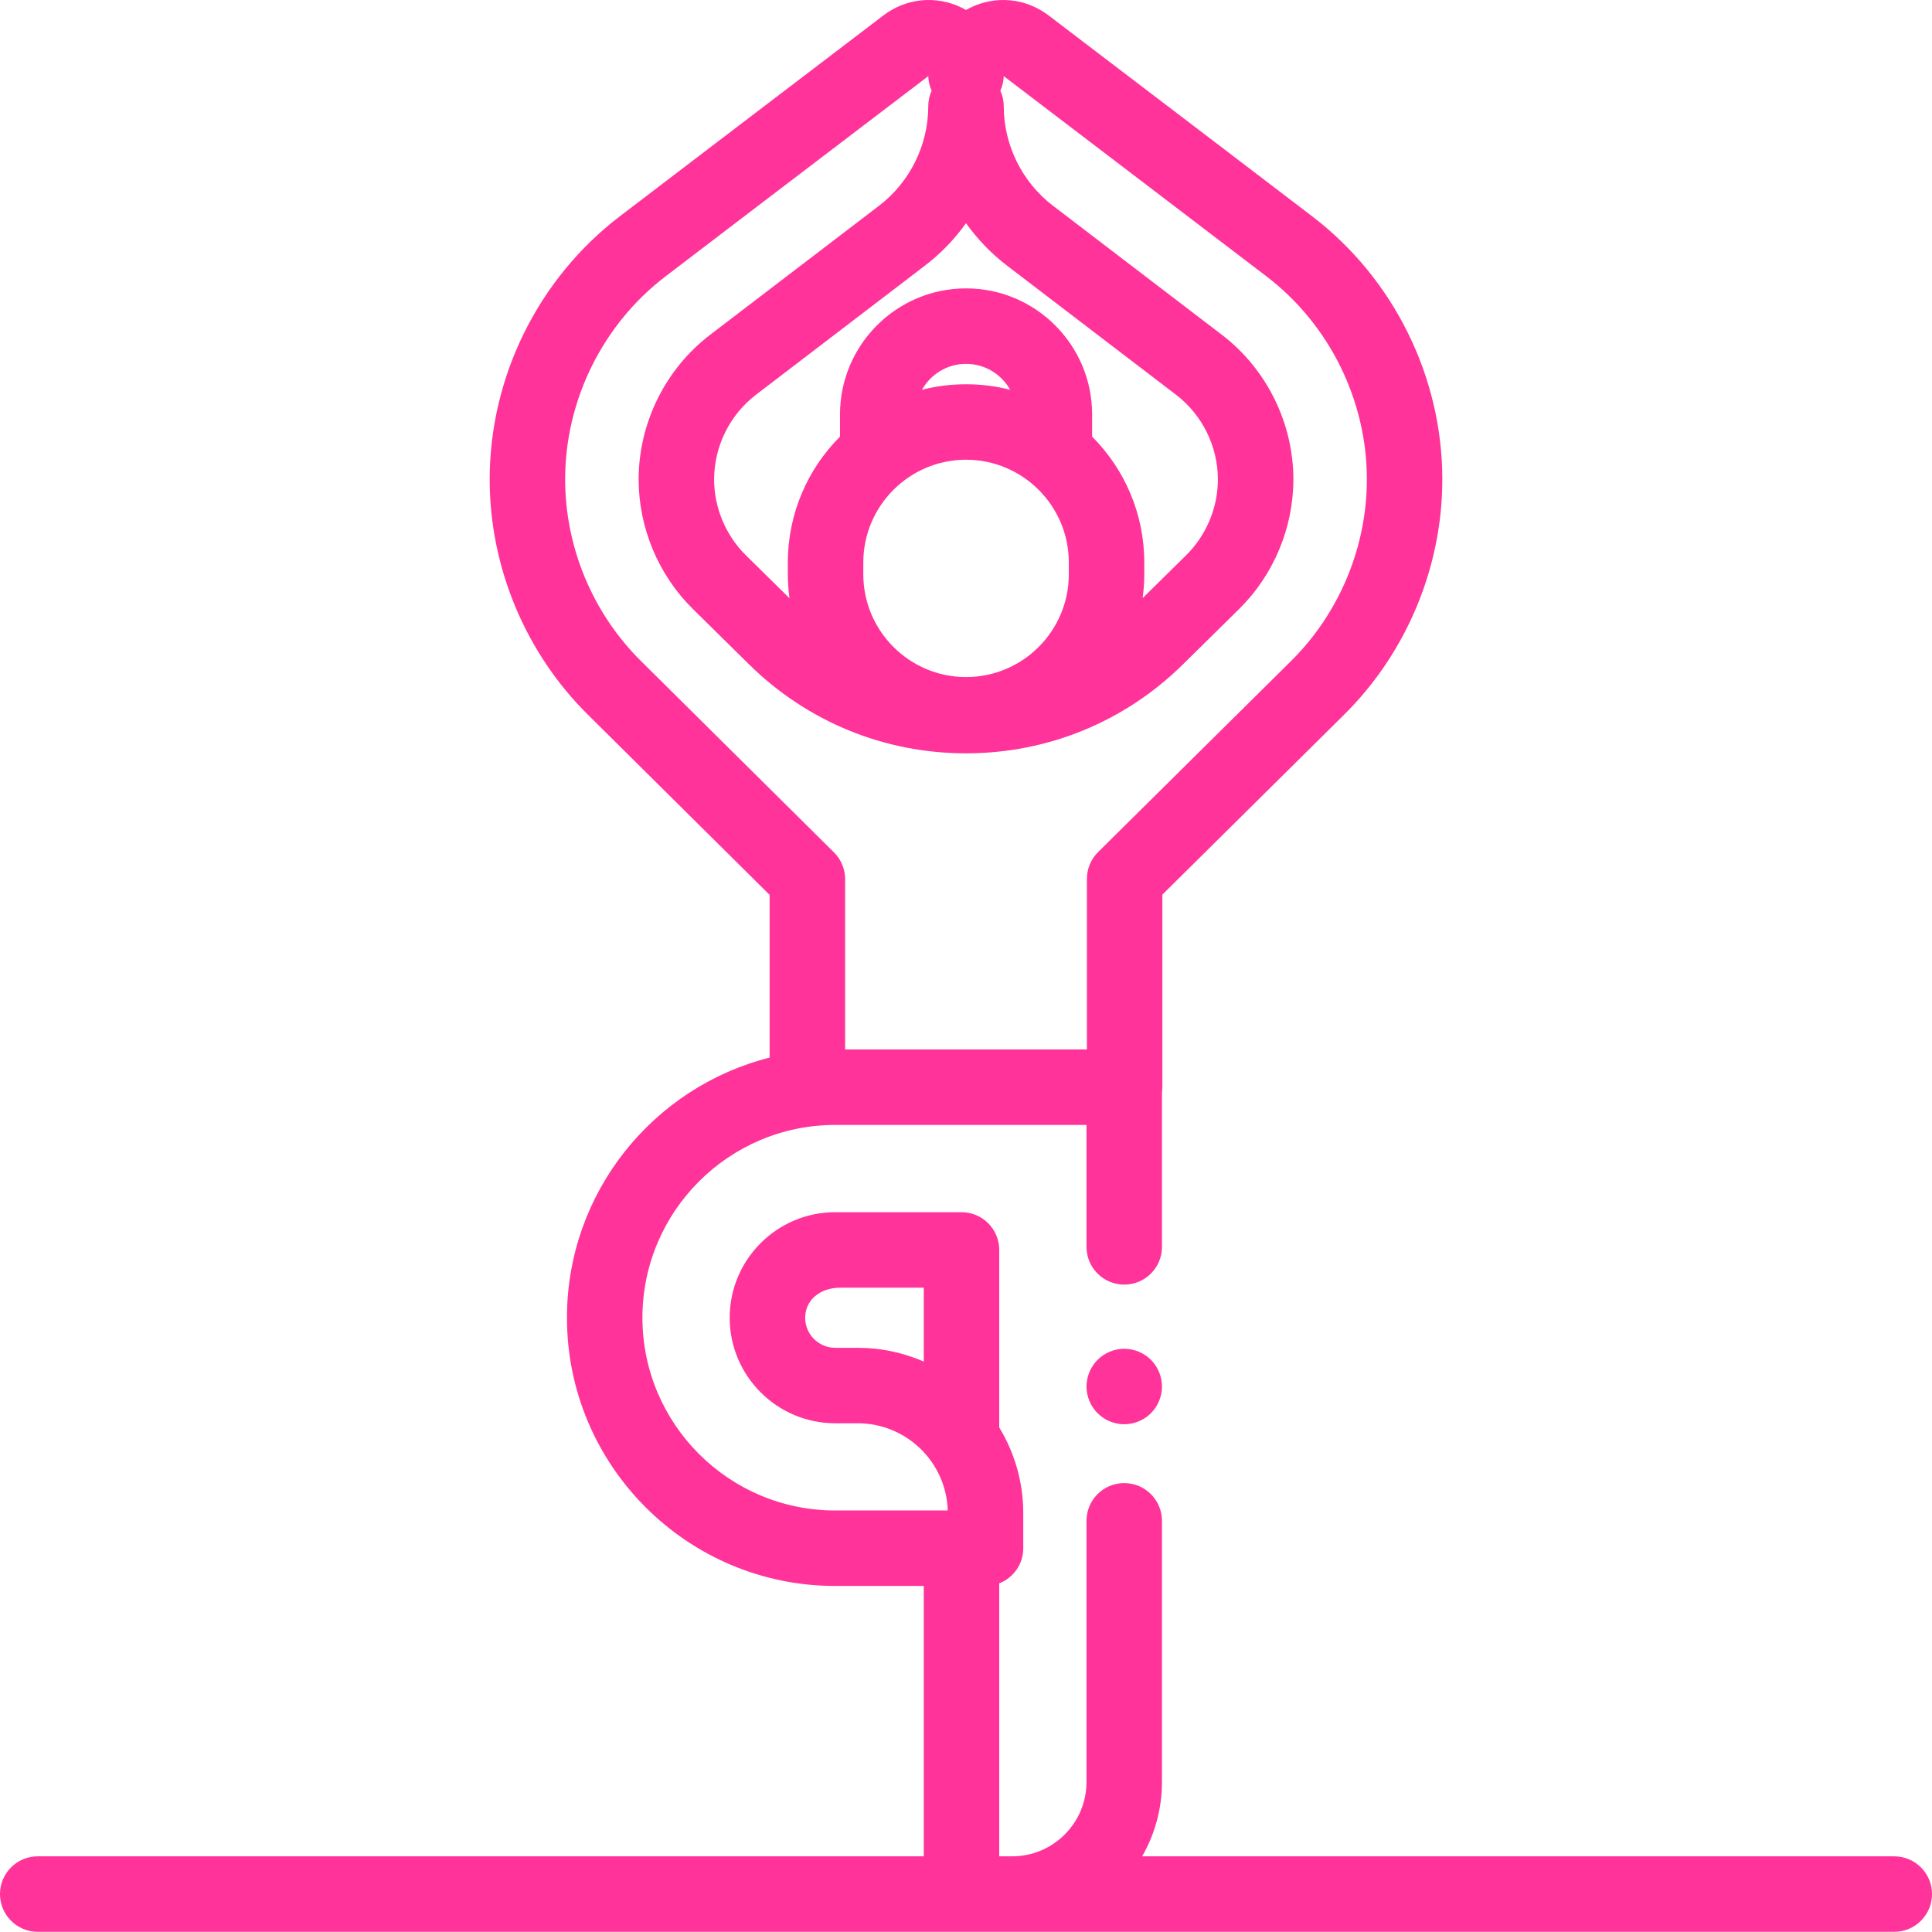 <?xml version="1.0"?>
<svg xmlns="http://www.w3.org/2000/svg" viewBox="0 0 512 512" width="512px" height="512px"><path d="m297.938 357.441c-2.641 0-5.211 1.07-7.07 2.93-1.859 1.859-2.93 4.441-2.93 7.07s1.07 5.211 2.93 7.07c1.859 1.859 4.441 2.93 7.07 2.93s5.211-1.07 7.07-2.93c1.859-1.859 2.93-4.441 2.93-7.07s-1.07-5.211-2.93-7.07c-1.859-1.859-4.441-2.93-7.07-2.93zm0 0" fill="#ff3399"/><path d="m502 491.949h-199.32c3.336-5.812 5.254-12.539 5.254-19.707v-69.207c0-5.52-4.477-10-10-10-5.523 0-10 4.48-10 10v69.207c0 10.867-8.84 19.707-19.707 19.707h-3.418v-72.348c3.727-1.453 6.367-5.07 6.367-9.309v-9.258c0-8.316-2.328-16.102-6.367-22.738v-47.051c0-5.523-4.477-10-10-10h-33.465c-15.422 0-27.969 12.547-27.969 27.969s12.547 27.969 27.969 27.969h5.98c12.902 0 23.445 10.301 23.84 23.109h-29.828c-28.168 0-51.086-22.918-51.086-51.086s22.918-51.086 51.086-51.086h66.598v32.316c0 5.523 4.477 10 10 10 5.523 0 10-4.477 10-10v-40.953c.059-.449.102-.898.102-1.363v-51.031l48.062-47.59c16.605-16.375 26.133-39.137 26.133-62.457 0-27.156-12.883-53.207-34.461-69.695 0 0-45.133-34.434-69.902-53.273-6.043-4.602-14.027-5.363-20.832-1.988-.352.176-.699.359-1.039.551-.336-.191-.684-.375-1.035-.551-6.805-3.375-14.789-2.613-20.832 1.988-24.77 18.844-69.902 53.273-69.906 53.277-21.574 16.484-34.453 42.535-34.453 69.691 0 23.32 9.523 46.086 26.109 62.438l48.082 47.672v43.125c-30.824 7.773-53.711 35.727-53.711 68.93 0 39.195 31.891 71.086 71.086 71.086h23.473v71.656h-234.809c-5.523 0-10 4.477-10 10 0 5.52 4.477 10 10 10h492c5.523 0 10-4.48 10-10 0-5.523-4.477-10-10-10zm-246-432.797c3.027 4.23 6.68 8.039 10.879 11.246l44.785 34.219c6.941 5.305 11.086 13.688 11.086 22.426 0 7.504-3.062 14.828-8.406 20.098l-11.531 11.363c.277-2.062.434-4.164.434-6.305v-3.137c0-13.008-5.289-24.805-13.824-33.355v-5.875c0-18.422-14.984-33.406-33.406-33.406s-33.406 14.984-33.406 33.406v5.875c-8.539 8.551-13.824 20.348-13.824 33.355v3.137c0 2.152.156 4.266.438 6.34l-11.566-11.398c-5.344-5.27-8.406-12.594-8.406-20.098 0-8.738 4.145-17.125 11.086-22.43l44.785-34.219c4.195-3.203 7.852-7.012 10.879-11.242zm-27.215 89.91c0-15.016 12.215-27.23 27.23-27.23s27.23 12.215 27.23 27.23v3.137c0 15.016-12.215 27.23-27.23 27.23s-27.23-12.215-27.23-27.23zm27.23-47.23c-4.035 0-7.953.508-11.695 1.469 2.297-4.098 6.676-6.875 11.695-6.875s9.398 2.777 11.695 6.875c-3.742-.961-7.66-1.469-11.695-1.469zm-86.074 73.422c-12.82-12.637-20.172-30.211-20.172-48.211 0-20.961 9.941-41.07 26.59-53.793 0 0 44.789-34.172 69.645-53.074.039 1.367.355 2.668.891 3.848-.574 1.262-.895 2.664-.895 4.141 0 10.266-4.871 20.109-13.023 26.34l-44.785 34.219c-11.863 9.062-18.945 23.391-18.945 38.32 0 12.824 5.238 25.34 14.367 34.34l14.891 14.68c15.422 15.203 35.84 23.574 57.496 23.574 21.652 0 42.07-8.371 57.492-23.574l14.891-14.68c9.133-9 14.371-21.52 14.371-34.34 0-14.93-7.086-29.254-18.945-38.32l-44.785-34.219c-8.156-6.23-13.023-16.074-13.023-26.34 0-1.477-.32-2.879-.895-4.141.516-1.133.824-2.379.883-3.688.004-.055.004-.109.008-.164 24.809 18.875 69.641 53.078 69.637 53.074 16.652 12.723 26.598 32.836 26.598 53.797 0 18-7.355 35.574-20.188 48.227l-51.043 50.543c-1.898 1.879-2.965 4.438-2.965 7.105v45.203h-64.074v-45.137c0-2.668-1.066-5.227-2.961-7.102zm57.383 181.93h-5.977c-4.395 0-7.969-3.574-7.969-7.969 0-4.395 3.574-7.969 9.457-7.969h21.973v19.582c-5.359-2.34-11.27-3.645-17.484-3.645zm0 0" fill="#ff3399"/></svg>
